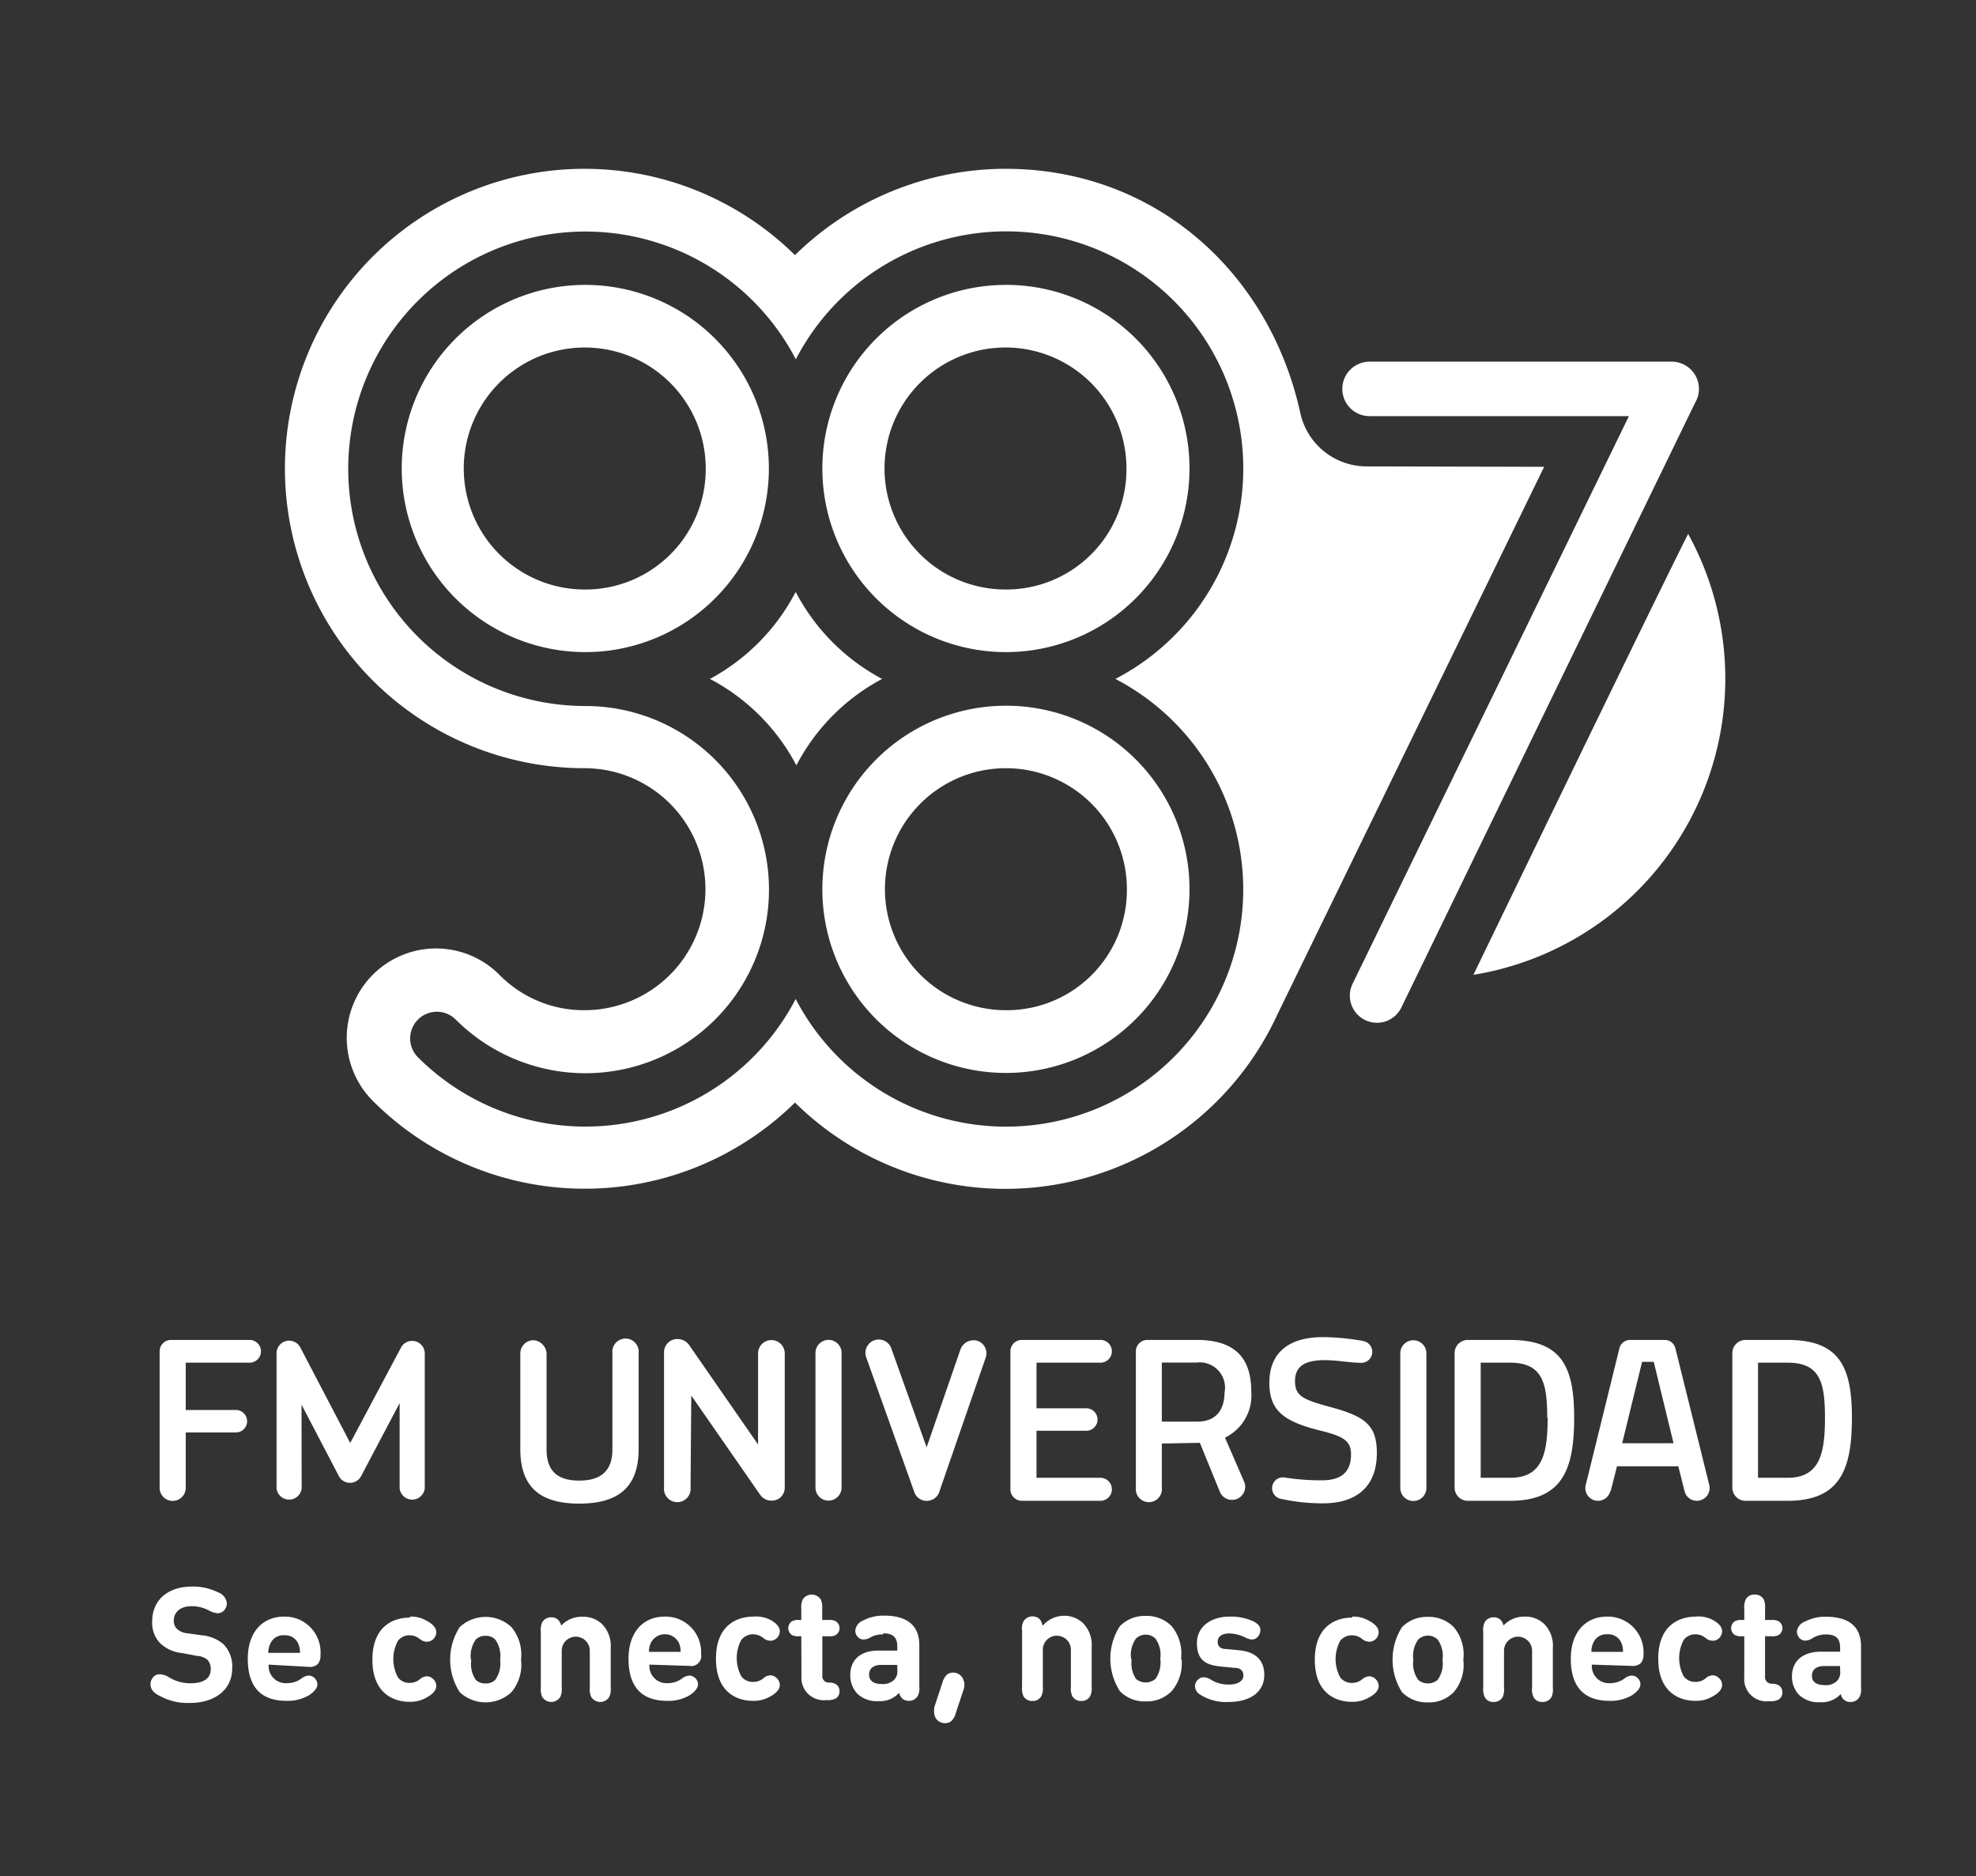 <?xml version="1.0" encoding="UTF-8" standalone="no"?>
<svg
   id="Capa_1"
   data-name="Capa 1"
   viewBox="0 0 737.517 700.132"
   version="1.1"
   sodipodi:docname="logo_fm_universidad.svg"
   width="737.517"
   height="700.132"
   inkscape:version="1.1.2 (0a00cf5339, 2022-02-04)"
   xmlns:inkscape="http://www.inkscape.org/namespaces/inkscape"
   xmlns:sodipodi="http://sodipodi.sourceforge.net/DTD/sodipodi-0.dtd"
   xmlns="http://www.w3.org/2000/svg"
   xmlns:svg="http://www.w3.org/2000/svg">
  <rect x="0" y="0" width="737.517" height="700.132" fill="#333333" stroke="none"/>
  <sodipodi:namedview
     id="namedview49"
     pagecolor="#ffffff"
     bordercolor="#666666"
     borderopacity="1.0"
     inkscape:pageshadow="2"
     inkscape:pageopacity="0.0"
     inkscape:pagecheckerboard="0"
     showgrid="false"
     inkscape:zoom="0.40885133"
     inkscape:cx="443.92665"
     inkscape:cy="231.13536"
     inkscape:window-width="1850"
     inkscape:window-height="1016"
     inkscape:window-x="70"
     inkscape:window-y="27"
     inkscape:window-maximized="1"
     inkscape:current-layer="Capa_1" />
  <defs
     id="defs4">
    <style
       id="style2">.cls-1,.cls-2{fill:#fff;}.cls-2{fill-rule:evenodd;}</style>
  </defs>
  <rect
     style="fill:none;fill-opacity:0.138;stroke:none;stroke-width:1;stroke-dasharray:1, 3"
     id="rect904"
     width="737.517"
     height="700.132"
     x="0"
     y="0"
     inkscape:export-filename="/home/julio/Escritorio/app-radio/imagenes/logo_fm_unam.png"
     inkscape:export-xdpi="96"
     inkscape:export-ydpi="96" />
  <path
     class="cls-1"
     d="M 509.596,174.04 A 25.353,25.353 0 0 1 485.291,153.978 C 473.767,101.596 431.075,62.991 375.289,62.991 a 112.307,112.307 0 0 0 -78.573,32.215 111.835,111.835 0 1 0 -78.573,191.456 45.153,45.153 0 1 1 0,90.306 44.21,44.21 0 0 1 -31.743,-13.2 33.336,33.336 0 1 0 -47.144,47.144 111.835,111.835 0 0 0 157.46,0.524 111.783,111.783 0 0 0 180.089,-32.948 l 99.526,-204.289 z m -45.572,157.774 a 88.525,88.525 0 0 1 -167.046,40.963 88.473,88.473 0 0 1 -141.012,21.738 9.964,9.964 0 0 1 14.038,-14.143 68.515,68.515 0 1 0 48.453,-116.916 88.525,88.525 0 1 1 78.573,-129.383 88.473,88.473 0 1 1 119.274,119.274 88.578,88.578 0 0 1 47.72,78.468 z"
     id="path6"
     inkscape:export-filename="/home/julio/Escritorio/app-radio/imagenes/logo_fm_unam.png"
     inkscape:export-xdpi="96"
     inkscape:export-ydpi="96"
     style="stroke-width:5.238" />
  <path
     class="cls-1"
     d="m 375.446,263.351 a 68.515,68.515 0 1 0 68.515,68.463 68.411,68.411 0 0 0 -68.515,-68.463 z m 0,113.616 a 45.153,45.153 0 1 1 45.153,-45.153 44.839,44.839 0 0 1 -45.153,45.153 z"
     id="path8"
     inkscape:export-filename="/home/julio/Escritorio/app-radio/imagenes/logo_fm_unam.png"
     inkscape:export-xdpi="96"
     inkscape:export-ydpi="96"
     style="stroke-width:5.238" />
  <path
     class="cls-1"
     d="m 329.245,253.346 a 77.106,77.106 0 0 1 -32.267,-32.477 77.42,77.42 0 0 1 -32.005,32.477 76.687,76.687 0 0 1 32.267,32.267 76.425,76.425 0 0 1 32.005,-32.267 z"
     id="path10"
     inkscape:export-filename="/home/julio/Escritorio/app-radio/imagenes/logo_fm_unam.png"
     inkscape:export-xdpi="96"
     inkscape:export-ydpi="96"
     style="stroke-width:5.238" />
  <path
     class="cls-1"
     d="m 630.074,199.236 c -10.476,20.534 -80.144,164.531 -80.144,164.531 a 111.992,111.992 0 0 0 80.144,-164.531 z"
     id="path12"
     inkscape:export-filename="/home/julio/Escritorio/app-radio/imagenes/logo_fm_unam.png"
     inkscape:export-xdpi="96"
     inkscape:export-ydpi="96"
     style="stroke-width:5.238" />
  <path
     class="cls-1"
     d="M 634.107,145.125 A 10.162,10.162 0 0 0 623.945,134.963 H 511.167 a 10.162,10.162 0 0 0 0,20.324 h 96.802 l -103.14,211.832 a 10.121,10.121 0 1 0 18.229,8.8 L 632.746,150.154 a 9.638,9.638 0 0 0 1.362,-5.029 z"
     id="path14"
     inkscape:export-filename="/home/julio/Escritorio/app-radio/imagenes/logo_fm_unam.png"
     inkscape:export-xdpi="96"
     inkscape:export-ydpi="96"
     style="stroke-width:5.238" />
  <path
     class="cls-1"
     d="m 218.457,106.31 a 68.515,68.515 0 1 0 68.515,68.515 68.515,68.515 0 0 0 -68.515,-68.515 z m -0.629,113.669 a 45.153,45.153 0 1 1 45.572,-44.839 44.891,44.891 0 0 1 -45.572,44.839 z"
     id="path16"
     inkscape:export-filename="/home/julio/Escritorio/app-radio/imagenes/logo_fm_unam.png"
     inkscape:export-xdpi="96"
     inkscape:export-ydpi="96"
     style="stroke-width:5.238" />
  <path
     class="cls-1"
     d="m 375.446,106.31 a 68.515,68.515 0 1 0 68.515,68.515 68.411,68.411 0 0 0 -68.515,-68.515 z m -0.471,113.669 a 45.153,45.153 0 1 1 45.467,-45.153 44.891,44.891 0 0 1 -45.467,45.153 z"
     id="path18"
     inkscape:export-filename="/home/julio/Escritorio/app-radio/imagenes/logo_fm_unam.png"
     inkscape:export-xdpi="96"
     inkscape:export-ydpi="96"
     style="stroke-width:5.238" />
  <path
     class="cls-2"
     d="m 686.804,623.372 a 4.662,4.662 0 0 1 -1.205,3.929 5.867,5.867 0 0 1 -4.557,1.519 c -3.248,0 -4.767,-1.362 -4.767,-3.51 0,-2.148 1.519,-3.614 4.61,-3.614 h 5.919 z m -5.238,-13.462 c 3.667,0 5.238,1.519 5.238,4.924 v 1.519 h -7.229 c -7.333,0 -10.738,4.086 -10.738,9.062 a 9.743,9.743 0 0 0 2.567,6.967 10.476,10.476 0 0 0 7.91,2.829 9.691,9.691 0 0 0 7.753,-3.091 3.457,3.457 0 0 0 3.614,2.986 3.771,3.771 0 0 0 3.352,-1.833 6.181,6.181 0 0 0 0.576,-3.457 v -15.453 c 0,-7.333 -4.452,-11.053 -13.148,-11.053 a 15.976,15.976 0 0 0 -7.857,1.833 4.557,4.557 0 0 0 -2.933,3.667 3.562,3.562 0 0 0 0.89,2.357 2.829,2.829 0 0 0 2.2,1.048 5.238,5.238 0 0 0 2.567,-0.786 8.957,8.957 0 0 1 5.029,-1.519 z m -30.539,16.029 a 8.276,8.276 0 0 0 9.01,8.905 h 0.419 a 7.072,7.072 0 0 0 3.195,-0.524 2.933,2.933 0 0 0 1.571,-2.776 2.881,2.881 0 0 0 -1.571,-2.776 5.238,5.238 0 0 0 -2.357,-0.471 2.462,2.462 0 0 1 -2.514,-2.776 v -14.929 h 2.357 a 5.238,5.238 0 0 0 2.619,-0.419 3.038,3.038 0 0 0 0,-5.238 5.238,5.238 0 0 0 -2.619,-0.419 h -2.357 v -4.138 a 7.333,7.333 0 0 0 -0.471,-3.51 3.719,3.719 0 0 0 -3.405,-1.833 3.562,3.562 0 0 0 -3.352,1.833 7.176,7.176 0 0 0 -0.524,3.51 v 4.138 h -0.786 a 5.238,5.238 0 0 0 -2.619,0.419 3.038,3.038 0 0 0 0,5.238 5.238,5.238 0 0 0 2.619,0.419 h 0.786 z m -18.124,-22.681 c -6.233,0 -13.986,3.3 -13.986,15.715 0,12.415 7.7,15.715 13.934,15.715 a 11.786,11.786 0 0 0 6.129,-1.519 c 1.833,-0.943 3.771,-2.41 3.771,-4.4 a 3.3,3.3 0 0 0 -1.1,-2.514 3.457,3.457 0 0 0 -2.357,-1.1 4.348,4.348 0 0 0 -2.724,1.152 5.605,5.605 0 0 1 -3.719,1.31 5.238,5.238 0 0 1 -4.4,-2.043 14.405,14.405 0 0 1 0,-13.672 5.5,5.5 0 0 1 4.4,-2.043 5.919,5.919 0 0 1 3.719,1.362 4.295,4.295 0 0 0 2.724,1.048 3.352,3.352 0 0 0 2.357,-0.995 3.51,3.51 0 0 0 1.1,-2.567 c 0,-1.991 -1.991,-3.457 -3.771,-4.348 a 11.157,11.157 0 0 0 -6.076,-1.1 z m -23.991,18.386 a 4.452,4.452 0 0 0 3.457,-0.995 4.872,4.872 0 0 0 1.048,-3.457 13.305,13.305 0 0 0 -13.567,-13.934 c -8.067,0 -13.567,5.814 -13.567,15.715 0,12.572 7.072,15.715 14.457,15.715 a 15.715,15.715 0 0 0 8.486,-2.148 c 1.781,-1.205 3.038,-2.567 3.038,-4.033 a 3.352,3.352 0 0 0 -3.143,-3.248 4.767,4.767 0 0 0 -2.881,1.152 9.01,9.01 0 0 1 -5.238,1.676 6.391,6.391 0 0 1 -6.862,-6.914 z m -3.143,-5.238 h -11.786 a 7.281,7.281 0 0 1 0.681,-3.352 5.238,5.238 0 0 1 5.238,-3.195 5.238,5.238 0 0 1 5.238,3.195 8.014,8.014 0 0 1 0.629,3.3 z m -44.629,-9.743 a 3.719,3.719 0 0 0 -1.152,-2.252 3.352,3.352 0 0 0 -2.462,-0.89 3.719,3.719 0 0 0 -3.352,1.781 6.391,6.391 0 0 0 -0.576,3.51 v 20.953 a 6.914,6.914 0 0 0 0.524,3.457 3.51,3.51 0 0 0 3.352,1.886 3.667,3.667 0 0 0 3.405,-1.886 7.072,7.072 0 0 0 0.471,-3.457 v -13.776 a 5.238,5.238 0 1 1 10.476,0 v 13.776 a 6.391,6.391 0 0 0 0.524,3.457 3.51,3.51 0 0 0 3.352,1.886 3.667,3.667 0 0 0 3.405,-1.886 7.072,7.072 0 0 0 0.471,-3.457 v -14.824 a 11.524,11.524 0 0 0 -3.143,-8.853 10.162,10.162 0 0 0 -7.648,-2.829 10.476,10.476 0 0 0 -7.648,3.352 z m -14.981,12.676 a 15.715,15.715 0 0 0 -3.562,-12.153 12.991,12.991 0 0 0 -9.638,-3.824 13.095,13.095 0 0 0 -9.691,3.824 22.681,22.681 0 0 0 0,24.253 12.938,12.938 0 0 0 9.691,3.824 12.781,12.781 0 0 0 9.638,-3.824 15.715,15.715 0 0 0 3.562,-12.153 z m -18.648,0 a 10.476,10.476 0 0 1 1.833,-7.543 5.238,5.238 0 0 1 7.229,0 10.476,10.476 0 0 1 1.833,7.543 10.476,10.476 0 0 1 -1.833,7.543 5.657,5.657 0 0 1 -7.229,0 10.476,10.476 0 0 1 -1.833,-7.595 z m -22.838,-15.715 c -6.233,0 -13.934,3.3 -13.934,15.715 0,12.415 7.648,15.715 13.881,15.715 a 12.153,12.153 0 0 0 6.181,-1.519 c 1.781,-0.943 3.771,-2.41 3.771,-4.4 a 3.51,3.51 0 0 0 -1.1,-2.514 3.562,3.562 0 0 0 -2.41,-1.1 4.348,4.348 0 0 0 -2.671,1.152 5.71,5.71 0 0 1 -3.771,1.31 5.238,5.238 0 0 1 -4.4,-2.043 14.405,14.405 0 0 1 0,-13.672 5.605,5.605 0 0 1 4.4,-2.043 6.076,6.076 0 0 1 3.771,1.362 4.243,4.243 0 0 0 2.671,1.048 3.51,3.51 0 0 0 2.41,-0.995 3.719,3.719 0 0 0 1.1,-2.567 c 0,-1.991 -2.043,-3.457 -3.771,-4.348 a 11.367,11.367 0 0 0 -6.129,-1.467 z m -45.887,-0.367 c -6.338,0 -12.048,3.405 -12.048,9.9 0,6.495 3.51,8.224 9.114,8.748 l 4.924,0.471 c 2.462,0 3.3,1.362 3.3,2.881 0,2.305 -2.619,3.352 -5.238,3.352 a 12.257,12.257 0 0 1 -6.914,-1.833 5.238,5.238 0 0 0 -2.567,-0.89 2.933,2.933 0 0 0 -2.095,0.786 3.352,3.352 0 0 0 -1.257,2.619 3.876,3.876 0 0 0 1.886,3.038 17.862,17.862 0 0 0 10.791,2.776 c 7.333,0 13.2,-3.3 13.2,-10.162 0,-5.238 -3.143,-8.538 -9.272,-9.114 l -4.872,-0.471 c -2.095,0 -3.248,-0.89 -3.248,-2.724 0,-1.833 1.362,-3.091 4.4,-3.091 a 13.881,13.881 0 0 1 6.024,1.571 6.338,6.338 0 0 0 2.252,0.681 2.829,2.829 0 0 0 2.2,-0.943 3.667,3.667 0 0 0 1.048,-2.41 2.933,2.933 0 0 0 -0.838,-2.2 7.962,7.962 0 0 0 -2.462,-1.519 20.167,20.167 0 0 0 -8.329,-1.467 z m -17.967,15.715 a 16.134,16.134 0 0 0 -3.51,-12.153 13.095,13.095 0 0 0 -9.691,-3.824 12.991,12.991 0 0 0 -9.638,3.824 22.419,22.419 0 0 0 0,24.253 12.781,12.781 0 0 0 9.638,3.824 12.938,12.938 0 0 0 9.691,-3.824 15.976,15.976 0 0 0 3.719,-11.786 z m -18.648,0 a 10.476,10.476 0 0 1 1.833,-7.543 5.238,5.238 0 0 1 7.229,0 10.476,10.476 0 0 1 1.833,7.543 10.476,10.476 0 0 1 -1.833,7.543 5.657,5.657 0 0 1 -7.229,0 10.476,10.476 0 0 1 -1.624,-7.229 z m -33.158,-12.676 a 4.033,4.033 0 0 0 -1.152,-2.252 3.981,3.981 0 0 0 -5.814,0.89 5.919,5.919 0 0 0 -0.576,3.51 v 20.953 a 7.072,7.072 0 0 0 0.471,3.457 3.667,3.667 0 0 0 3.405,1.886 3.562,3.562 0 0 0 3.352,-1.886 6.914,6.914 0 0 0 0.524,-3.457 v -13.776 a 5.238,5.238 0 1 1 10.476,0 v 13.776 a 7.072,7.072 0 0 0 0.471,3.457 3.667,3.667 0 0 0 3.405,1.886 3.562,3.562 0 0 0 3.352,-1.886 6.914,6.914 0 0 0 0.524,-3.457 v -14.824 a 11.576,11.576 0 0 0 -3.195,-8.853 10.11,10.11 0 0 0 -7.333,-2.776 10.476,10.476 0 0 0 -7.7,3.667 z m -29.334,20.953 a 3.929,3.929 0 0 0 -3.981,-3.091 3.457,3.457 0 0 0 -2.462,0.943 7.281,7.281 0 0 0 -1.571,3.038 l -2.619,7.91 a 6.914,6.914 0 0 0 -0.262,3.876 3.929,3.929 0 0 0 3.981,3.091 3.352,3.352 0 0 0 2.462,-0.943 6.233,6.233 0 0 0 1.571,-3.038 l 2.619,-7.857 a 6.6,6.6 0 0 0 0.471,-3.51 z m -24.777,-4.295 a 4.662,4.662 0 0 1 -1.205,3.929 5.972,5.972 0 0 1 -4.61,1.519 c -3.248,0 -4.714,-1.362 -4.714,-3.51 0,-2.148 1.467,-3.614 4.61,-3.614 h 5.919 z m -5.238,-13.462 c 3.667,0 5.238,1.519 5.238,4.924 v 1.519 h -7.072 c -7.333,0 -10.476,4.086 -10.476,9.062 a 10.005,10.005 0 0 0 2.567,6.967 10.476,10.476 0 0 0 7.962,2.829 9.533,9.533 0 0 0 7.7,-3.091 4.295,4.295 0 0 0 1.152,2.095 3.614,3.614 0 0 0 2.462,0.89 3.771,3.771 0 0 0 3.352,-1.833 6.181,6.181 0 0 0 0.576,-3.457 v -15.453 c 0,-7.333 -4.452,-11.053 -13.148,-11.053 a 16.134,16.134 0 0 0 -7.857,1.833 4.505,4.505 0 0 0 -2.881,3.667 3.248,3.248 0 0 0 0.838,2.357 2.881,2.881 0 0 0 2.252,1.048 5.238,5.238 0 0 0 2.567,-0.786 8.8,8.8 0 0 1 4.714,-1.1 z m -30.539,16.029 a 8.329,8.329 0 0 0 9.01,8.905 h 0.419 a 6.914,6.914 0 0 0 3.195,-0.524 2.933,2.933 0 0 0 1.571,-2.776 2.881,2.881 0 0 0 -1.571,-2.776 4.872,4.872 0 0 0 -2.305,-0.471 2.41,2.41 0 0 1 -2.514,-2.776 v -14.51 h 2.305 a 5.238,5.238 0 0 0 2.619,-0.419 3.038,3.038 0 0 0 0,-5.238 5.238,5.238 0 0 0 -2.619,-0.419 h -2.357 v -4.138 a 7.176,7.176 0 0 0 -0.524,-3.51 4.033,4.033 0 0 0 -6.757,0 7.176,7.176 0 0 0 -0.524,3.51 v 4.138 h -0.786 a 5.238,5.238 0 0 0 -2.619,0.419 3.091,3.091 0 0 0 0,5.238 5.238,5.238 0 0 0 2.619,0.419 h 0.786 z m -17.967,-22.262 c -6.233,0 -13.934,3.3 -13.934,15.715 0,12.415 7.648,15.715 13.881,15.715 a 12.153,12.153 0 0 0 6.181,-1.519 c 1.781,-0.943 3.771,-2.41 3.771,-4.4 a 3.51,3.51 0 0 0 -1.1,-2.514 3.562,3.562 0 0 0 -2.41,-1.1 4.243,4.243 0 0 0 -2.671,1.152 5.71,5.71 0 0 1 -3.771,1.31 5.238,5.238 0 0 1 -4.4,-2.043 14.405,14.405 0 0 1 0,-13.672 5.605,5.605 0 0 1 4.4,-2.043 6.076,6.076 0 0 1 3.771,1.362 4.243,4.243 0 0 0 2.671,1.048 3.51,3.51 0 0 0 2.41,-0.995 3.719,3.719 0 0 0 1.1,-2.567 c 0,-1.991 -2.043,-3.457 -3.771,-4.348 a 11.472,11.472 0 0 0 -6.129,-1.1 z M 257.22,621.643 a 3.771,3.771 0 0 0 4.452,-4.452 13.253,13.253 0 0 0 -13.567,-13.934 c -8.067,0 -13.515,5.814 -13.515,15.715 0,12.572 7.019,15.715 14.405,15.715 a 15.191,15.191 0 0 0 8.486,-2.148 c 1.781,-1.205 3.038,-2.567 3.038,-4.033 a 3.352,3.352 0 0 0 -3.143,-3.248 4.872,4.872 0 0 0 -2.881,1.152 8.905,8.905 0 0 1 -5.238,1.676 6.391,6.391 0 0 1 -6.862,-6.914 z m -3.195,-5.238 h -11.786 a 7.281,7.281 0 0 1 0.681,-3.352 5.867,5.867 0 0 1 10.476,0 8.014,8.014 0 0 1 0.629,3.3 z m -44.577,-9.743 a 4.086,4.086 0 0 0 -1.205,-2.252 3.352,3.352 0 0 0 -2.462,-0.89 3.719,3.719 0 0 0 -3.352,1.781 6.391,6.391 0 0 0 -0.576,3.51 v 20.953 a 6.914,6.914 0 0 0 0.524,3.457 3.981,3.981 0 0 0 6.757,0 6.914,6.914 0 0 0 0.524,-3.457 v -13.776 a 5.238,5.238 0 1 1 10.476,0 v 13.776 a 6.914,6.914 0 0 0 0.524,3.457 3.981,3.981 0 0 0 6.757,0 6.914,6.914 0 0 0 0.524,-3.457 v -14.824 a 11.576,11.576 0 0 0 -3.195,-8.853 10.11,10.11 0 0 0 -7.333,-2.776 10.476,10.476 0 0 0 -7.962,3.3 z m -14.981,12.676 a 16.134,16.134 0 0 0 -3.562,-12.153 14.143,14.143 0 0 0 -19.329,0 22.419,22.419 0 0 0 0,24.253 14.143,14.143 0 0 0 19.329,0 15.976,15.976 0 0 0 3.562,-12.153 z m -18.7,0 a 10.476,10.476 0 0 1 1.833,-7.543 4.924,4.924 0 0 1 3.614,-1.362 4.819,4.819 0 0 1 3.614,1.362 10.476,10.476 0 0 1 1.833,7.543 10.476,10.476 0 0 1 -1.833,7.543 4.767,4.767 0 0 1 -3.614,1.31 4.872,4.872 0 0 1 -3.614,-1.31 10.476,10.476 0 0 1 -1.676,-7.595 z m -22.786,-15.715 c -6.286,0 -13.986,3.3 -13.986,15.715 0,12.415 7.7,15.715 13.934,15.715 a 11.943,11.943 0 0 0 6.129,-1.519 c 1.781,-0.943 3.771,-2.41 3.771,-4.4 a 3.3,3.3 0 0 0 -1.1,-2.514 3.457,3.457 0 0 0 -2.41,-1.1 4.348,4.348 0 0 0 -2.671,1.152 5.605,5.605 0 0 1 -3.719,1.31 5.238,5.238 0 0 1 -4.4,-2.043 14.405,14.405 0 0 1 0,-13.672 5.5,5.5 0 0 1 4.4,-2.043 5.919,5.919 0 0 1 3.719,1.362 4.243,4.243 0 0 0 2.671,1.048 3.405,3.405 0 0 0 2.41,-0.995 3.51,3.51 0 0 0 1.1,-2.567 c 0,-1.991 -1.991,-3.457 -3.771,-4.348 a 11.157,11.157 0 0 0 -6.076,-1.467 z m -37.872,18.386 a 4.452,4.452 0 0 0 3.457,-0.995 4.872,4.872 0 0 0 1.048,-3.457 13.305,13.305 0 0 0 -13.567,-14.3 c -8.067,0 -13.567,5.814 -13.567,15.715 0,12.572 7.019,15.715 14.405,15.715 a 15.715,15.715 0 0 0 8.538,-2.148 c 1.781,-1.205 3.038,-2.567 3.038,-4.033 a 3.405,3.405 0 0 0 -3.143,-3.248 4.767,4.767 0 0 0 -2.881,1.152 9.01,9.01 0 0 1 -5.238,1.676 6.391,6.391 0 0 1 -6.914,-6.914 z m -3.143,-5.238 h -11.838 a 8.014,8.014 0 0 1 0.733,-3.352 5.238,5.238 0 0 1 5.238,-3.195 5.238,5.238 0 0 1 5.238,3.195 8.014,8.014 0 0 1 0.629,2.933 z m -38.396,1.152 a 6.6,6.6 0 0 1 3.824,1.414 4.924,4.924 0 0 1 1.257,3.562 c 0,3.405 -2.619,5.238 -7.543,5.238 a 15.296,15.296 0 0 1 -8.067,-2.252 6.81,6.81 0 0 0 -3.352,-1.1 3.091,3.091 0 0 0 -2.357,0.89 4.086,4.086 0 0 0 -1.152,2.724 c 0,2.41 1.571,3.614 4.295,4.872 a 21.477,21.477 0 0 0 10.476,2.2 c 8.957,0 15.715,-4.714 15.715,-12.938 a 11.734,11.734 0 0 0 -3.3,-9.01 14.248,14.248 0 0 0 -8.119,-3.3 l -5.238,-0.733 a 6.548,6.548 0 0 1 -3.929,-1.624 4.191,4.191 0 0 1 -1.205,-3.248 c 0,-2.724 2.148,-5.238 6.548,-5.238 a 13.305,13.305 0 0 1 6.705,1.676 7.805,7.805 0 0 0 3.091,0.943 3.3,3.3 0 0 0 2.514,-1.152 4.191,4.191 0 0 0 0.943,-2.567 4.924,4.924 0 0 0 -3.405,-4.138 20.953,20.953 0 0 0 -9.638,-2.095 c -9.167,0 -14.824,5.238 -14.824,12.938 a 10.895,10.895 0 0 0 3.091,8.329 13.934,13.934 0 0 0 8.224,3.562 z"
     id="path20"
     inkscape:export-filename="/home/julio/Escritorio/app-radio/imagenes/logo_fm_unam.png"
     inkscape:export-xdpi="96"
     inkscape:export-ydpi="96"
     style="stroke-width:5.238" />
  <path
     class="cls-1"
     d="m 681.146,529.032 c 0,13.148 -1.833,22.419 -13.934,22.419 h -11.053 v -42.953 h 11.053 c 12.1,0 13.934,7.386 13.934,20.534 m -13.934,31.01 c 19.8,0 23.991,-11.995 23.991,-31.01 0,-19.015 -4.662,-29.02 -23.991,-29.02 h -15.715 a 4.924,4.924 0 0 0 -4.924,4.924 v 50.182 a 4.924,4.924 0 0 0 4.924,4.924 z"
     id="path22"
     inkscape:export-filename="/home/julio/Escritorio/app-radio/imagenes/logo_fm_unam.png"
     inkscape:export-xdpi="96"
     inkscape:export-ydpi="96"
     style="stroke-width:5.238" />
  <path
     class="cls-1"
     d="m 532.382,504.936 a 4.872,4.872 0 0 0 -9.743,0 v 50.234 a 4.872,4.872 0 1 0 9.743,0 z"
     id="path24"
     inkscape:export-filename="/home/julio/Escritorio/app-radio/imagenes/logo_fm_unam.png"
     inkscape:export-xdpi="96"
     inkscape:export-ydpi="96"
     style="stroke-width:5.238" />
  <path
     class="cls-1"
     d="m 204,540.87 v -35.515 a 5.238,5.238 0 0 0 -4.872,-5.238 4.924,4.924 0 0 0 -4.924,4.924 v 35.724 c 0,14.457 7.7,20.324 22,20.324 14.3,0 22.158,-5.867 22.158,-20.324 v -35.829 a 4.924,4.924 0 1 0 -9.795,0 v 35.934 c 0,8.014 -4.295,11.629 -12.362,11.629 -8.067,0 -12.205,-3.51 -12.205,-11.629"
     id="path26"
     inkscape:export-filename="/home/julio/Escritorio/app-radio/imagenes/logo_fm_unam.png"
     inkscape:export-xdpi="96"
     inkscape:export-ydpi="96"
     style="stroke-width:5.238" />
  <path
     class="cls-1"
     d="m 457.057,519.446 c 0,6.233 -2.829,11.053 -10.162,11.053 h -13.253 v -22.053 h 13.043 a 9.429,9.429 0 0 1 10.476,10.476 m -9.324,19.486 7.438,18.229 a 4.924,4.924 0 0 0 9.481,-1.781 4.714,4.714 0 0 0 -0.471,-2.095 l -7.072,-16.291 a 17.496,17.496 0 0 0 9.795,-17.338 c 0,-13.305 -7.072,-19.119 -20.324,-19.119 h -18.491 a 4.243,4.243 0 0 0 -4.243,4.243 v 50.915 a 4.872,4.872 0 1 0 9.691,0 v -16.5 z"
     id="path28"
     inkscape:export-filename="/home/julio/Escritorio/app-radio/imagenes/logo_fm_unam.png"
     inkscape:export-xdpi="96"
     inkscape:export-ydpi="96"
     style="stroke-width:5.238" />
  <path
     class="cls-1"
     d="m 508.915,500.432 a 87.897,87.897 0 0 0 -15.191,-1.467 c -11.995,0 -19.957,5.238 -19.957,17.076 0,10.476 5.605,14.405 18.596,17.705 9.167,2.2 11.891,3.929 11.891,9.01 0,6.338 -3.405,9.638 -10.843,9.638 a 85.33,85.33 0 0 1 -13.934,-1.048 4.039,4.039 0 0 0 -1.362,7.962 71.082,71.082 0 0 0 15.715,1.676 c 11.838,0 20.062,-5.657 20.062,-18.805 0,-10.476 -4.557,-13.619 -17.129,-17.076 -10.476,-2.829 -13.41,-4.138 -13.41,-9.743 0,-5.605 3.771,-7.805 11.105,-7.805 4.662,0 9.429,0.995 13.724,0.995 a 4.086,4.086 0 0 0 0.576,-8.119"
     id="path30"
     inkscape:export-filename="/home/julio/Escritorio/app-radio/imagenes/logo_fm_unam.png"
     inkscape:export-xdpi="96"
     inkscape:export-ydpi="96"
     style="stroke-width:5.238" />
  <path
     class="cls-1"
     d="m 577.64,529.032 c 0,13.148 -1.833,22.419 -13.934,22.419 h -11.053 v -42.953 h 10.895 c 12.1,0 13.934,7.386 13.934,20.534 m -13.934,31.01 c 19.8,0 23.991,-11.995 23.991,-31.01 0,-19.015 -4.662,-29.02 -23.991,-29.02 h -15.715 a 4.924,4.924 0 0 0 -4.924,4.924 v 50.182 a 4.924,4.924 0 0 0 4.924,4.924 z"
     id="path32"
     inkscape:export-filename="/home/julio/Escritorio/app-radio/imagenes/logo_fm_unam.png"
     inkscape:export-xdpi="96"
     inkscape:export-ydpi="96"
     style="stroke-width:5.238" />
  <path
     class="cls-1"
     d="m 612.893,508.184 h 4.348 l 7.386,30.381 h -19.172 z m -11.734,48.296 2.357,-9.324 h 22.891 l 2.305,9.167 a 4.714,4.714 0 0 0 4.61,3.719 4.767,4.767 0 0 0 4.662,-5.814 l -12.676,-51.125 a 4.086,4.086 0 0 0 -3.929,-3.091 h -12.991 a 4.086,4.086 0 0 0 -3.981,3.195 l -12.519,50.81 a 4.721,4.721 0 1 0 9.114,2.462 z"
     id="path34"
     inkscape:export-filename="/home/julio/Escritorio/app-radio/imagenes/logo_fm_unam.png"
     inkscape:export-xdpi="96"
     inkscape:export-ydpi="96"
     style="stroke-width:5.238" />
  <path
     class="cls-1"
     d="m 314.107,504.936 a 4.872,4.872 0 1 0 -9.743,0 v 50.234 a 4.872,4.872 0 0 0 9.743,0 z"
     id="path36"
     inkscape:export-filename="/home/julio/Escritorio/app-radio/imagenes/logo_fm_unam.png"
     inkscape:export-xdpi="96"
     inkscape:export-ydpi="96"
     style="stroke-width:5.238" />
  <path
     class="cls-1"
     d="m 381.417,560.042 h 29.281 a 4.295,4.295 0 0 0 0,-8.591 h -23.834 v -17.548 h 18.648 a 4.191,4.191 0 0 0 0,-8.381 h -18.648 v -17.024 h 23.886 a 4.243,4.243 0 0 0 0,-8.486 h -29.386 a 4.243,4.243 0 0 0 -4.243,4.243 v 51.491 a 4.295,4.295 0 0 0 4.295,4.295"
     id="path38"
     inkscape:export-filename="/home/julio/Escritorio/app-radio/imagenes/logo_fm_unam.png"
     inkscape:export-xdpi="96"
     inkscape:export-ydpi="96"
     style="stroke-width:5.238" />
  <path
     class="cls-1"
     d="m 69.326,534.532 h 18.648 a 4.191,4.191 0 1 0 0,-8.381 h -18.648 v -17.653 h 23.834 a 4.243,4.243 0 1 0 0,-8.486 h -29.334 a 4.243,4.243 0 0 0 -4.243,4.243 v 51.02 a 4.872,4.872 0 0 0 9.743,0 z"
     id="path40"
     inkscape:export-filename="/home/julio/Escritorio/app-radio/imagenes/logo_fm_unam.png"
     inkscape:export-xdpi="96"
     inkscape:export-ydpi="96"
     style="stroke-width:5.238" />
  <path
     class="cls-1"
     d="m 257.744,555.066 a 4.976,4.976 0 1 1 -9.9,0 V 504.936 a 4.924,4.924 0 0 1 5.238,-5.238 5.238,5.238 0 0 1 4.191,2.305 l 25.667,37.034 v -33.996 a 4.976,4.976 0 0 1 9.953,0 v 50.077 0 a 4.872,4.872 0 0 1 -2.148,4.086 5.238,5.238 0 0 1 -6.914,-1.257 l -25.824,-37.191 z"
     id="path42"
     inkscape:export-filename="/home/julio/Escritorio/app-radio/imagenes/logo_fm_unam.png"
     inkscape:export-xdpi="96"
     inkscape:export-ydpi="96"
     style="stroke-width:5.238" />
  <path
     class="cls-1"
     d="m 323.378,506.717 a 4.976,4.976 0 1 1 9.376,-3.3 l 13.095,36.667 12.676,-36.667 a 5.238,5.238 0 0 1 6.286,-3.091 4.924,4.924 0 0 1 3.091,6.286 l -17.234,49.815 a 4.819,4.819 0 0 1 -3.143,3.352 4.872,4.872 0 0 1 -6.286,-3.038 z"
     id="path44"
     inkscape:export-filename="/home/julio/Escritorio/app-radio/imagenes/logo_fm_unam.png"
     inkscape:export-xdpi="96"
     inkscape:export-ydpi="96"
     style="stroke-width:5.238" />
  <path
     class="cls-1"
     d="m 112.594,555.38 a 4.714,4.714 0 0 1 -9.376,0 v -50.391 a 4.714,4.714 0 0 1 4.714,-4.714 4.767,4.767 0 0 1 4.191,2.619 l 18.596,35.567 19.015,-35.724 a 4.714,4.714 0 0 1 8.8,2.567 v 50.077 a 4.714,4.714 0 0 1 -9.376,0 v -31.796 L 134.751,550.875 v 0 a 4.61,4.61 0 0 1 -1.938,1.938 4.714,4.714 0 0 1 -6.338,-1.991 l -13.934,-26.662 z"
     id="path46"
     inkscape:export-filename="/home/julio/Escritorio/app-radio/imagenes/logo_fm_unam.png"
     inkscape:export-xdpi="96"
     inkscape:export-ydpi="96"
     style="stroke-width:5.238" />
</svg>
